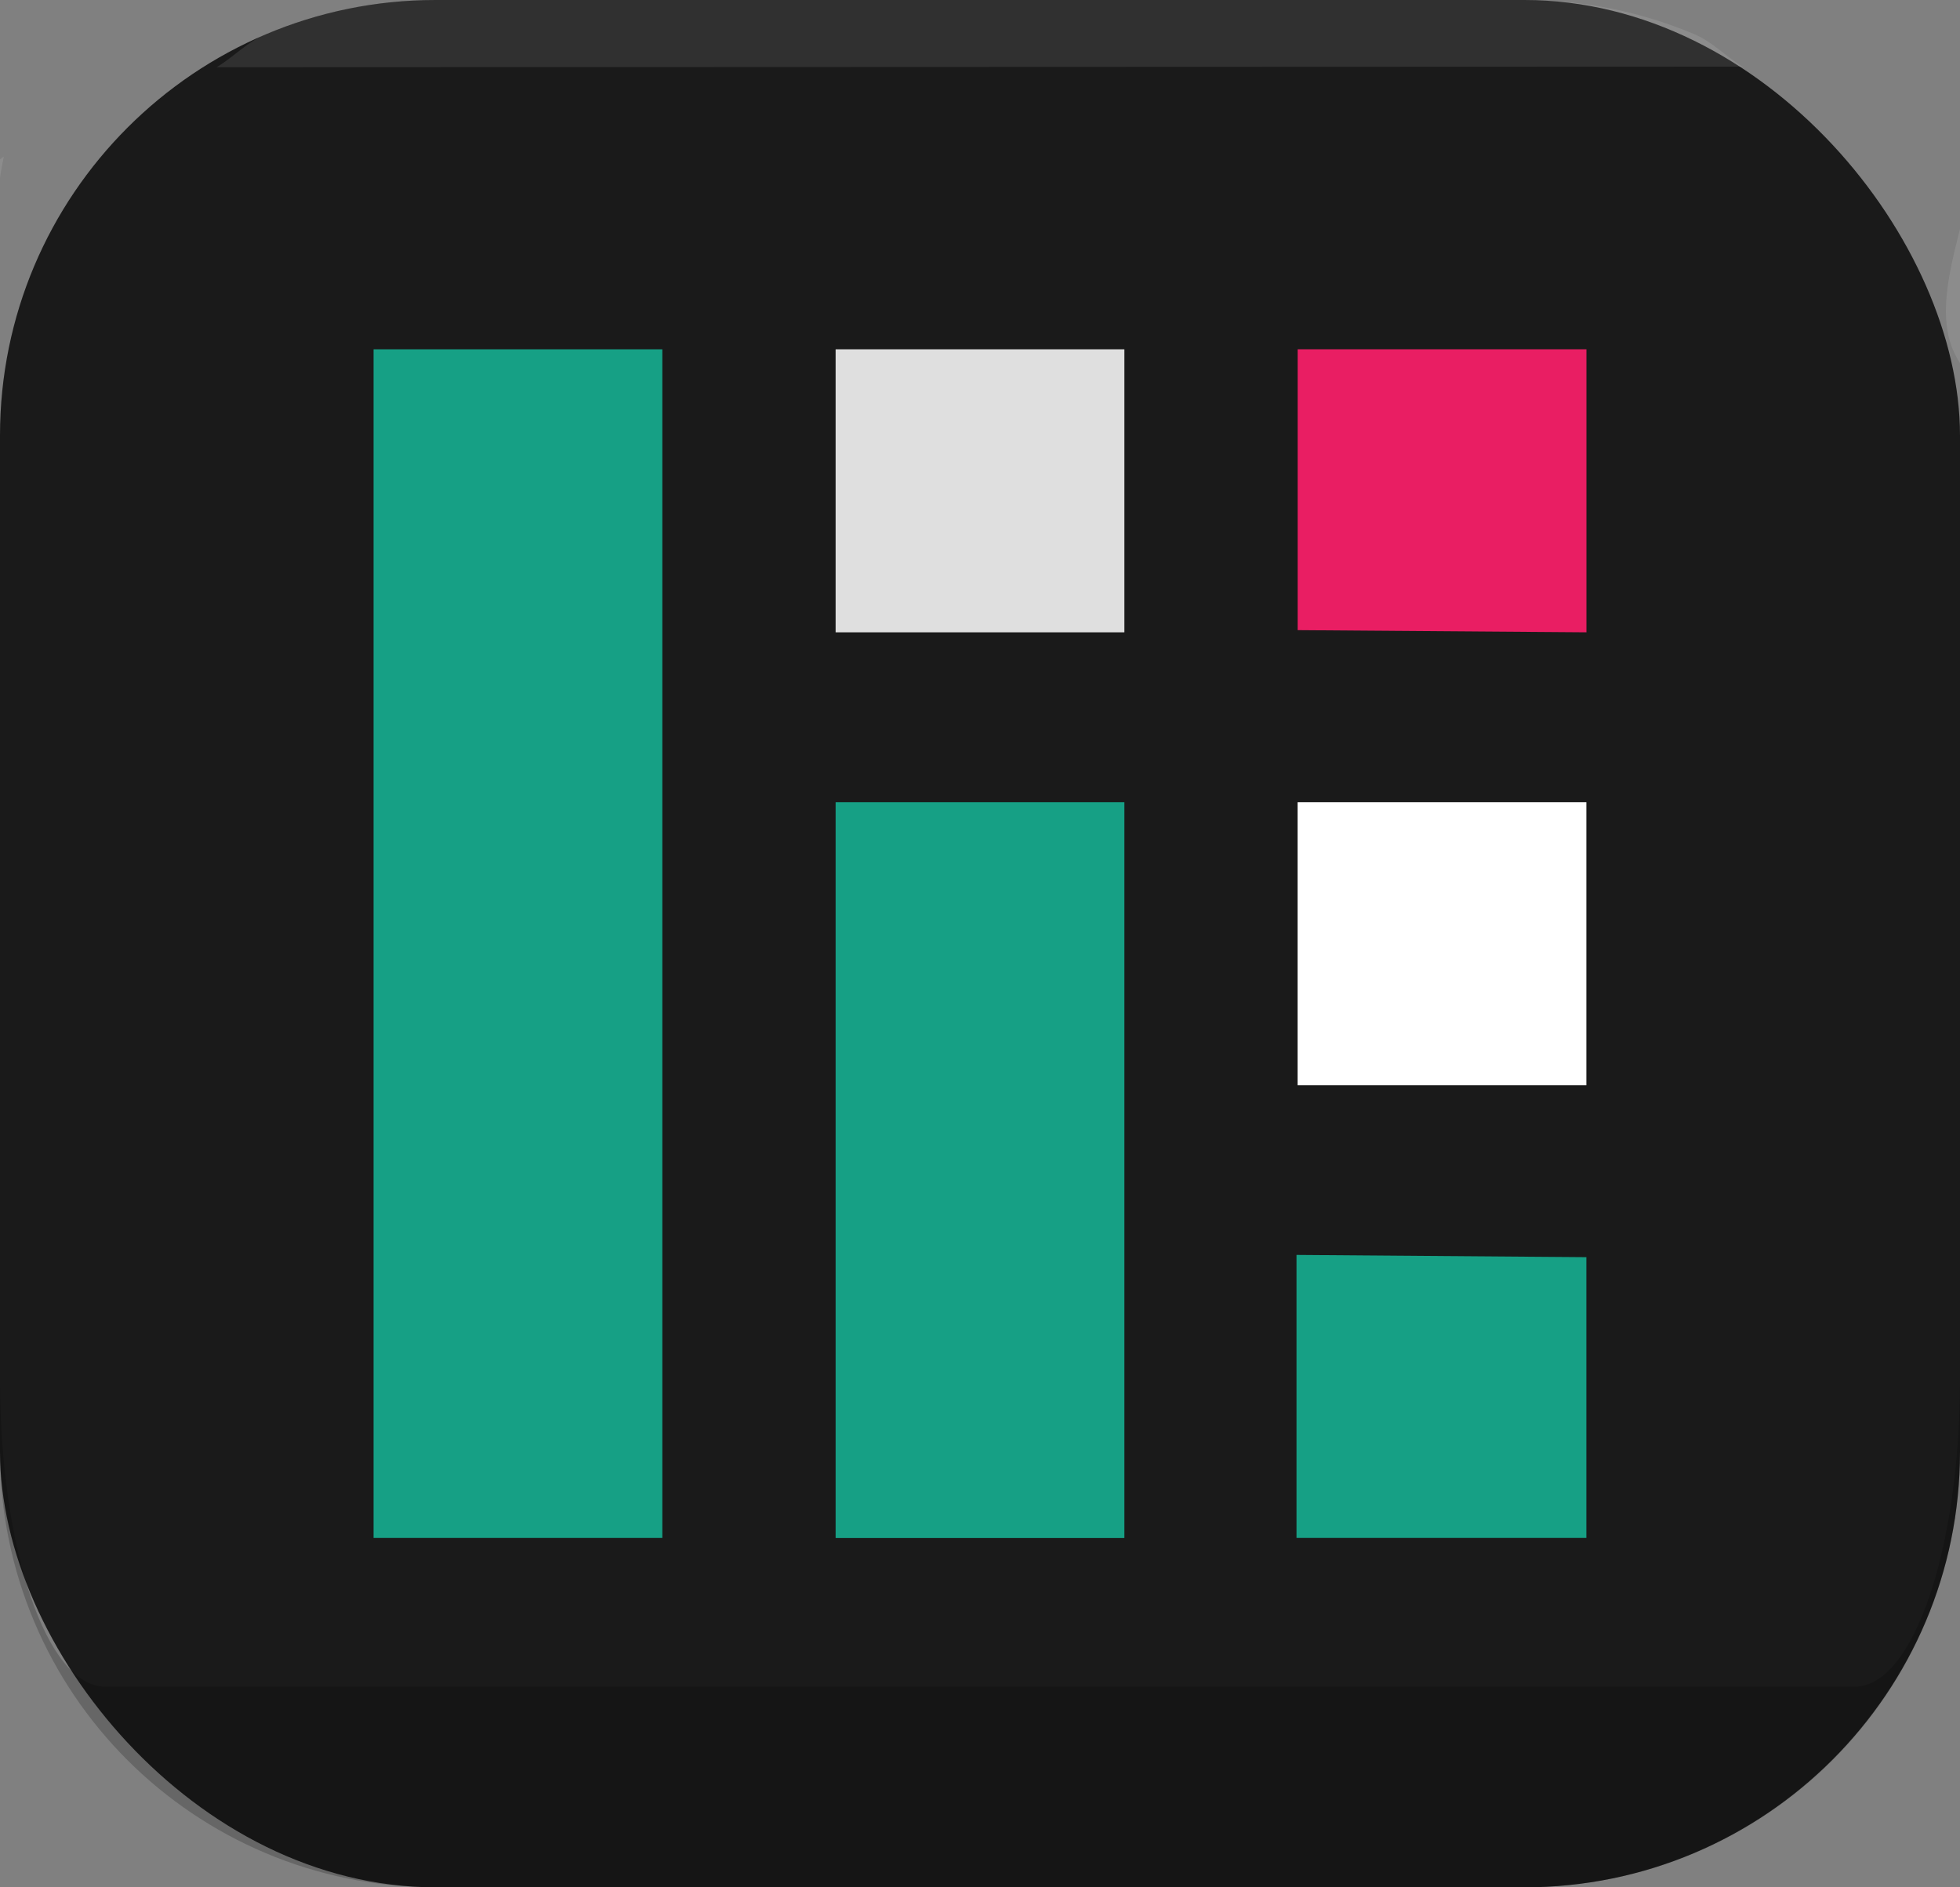 <?xml version="1.0" encoding="UTF-8" standalone="no"?>
<svg
   xmlns:dc="http://purl.org/dc/elements/1.1/"
   xmlns:cc="http://creativecommons.org/ns#"
   xmlns:rdf="http://www.w3.org/1999/02/22-rdf-syntax-ns#"
   xmlns:svg="http://www.w3.org/2000/svg"
   xmlns="http://www.w3.org/2000/svg"
   xmlns:sodipodi="http://sodipodi.sourceforge.net/DTD/sodipodi-0.dtd"
   xmlns:inkscape="http://www.inkscape.org/namespaces/inkscape"
   width="27"
   height="26"
   version="1"
   id="svg48"
   sodipodi:docname="app-launcher.svg"
   inkscape:version="0.92.5 (2060ec1f9f, 2020-04-08)">
  <rect width="100%" height="100%" fill="#808080" stroke="none"/>
  <defs
     id="defs52">
    <style
       type="text/css"
       id="current-color-scheme">
   .ColorScheme-Text { color:#dfdfdf; } .ColorScheme-Highlight { color:#4285f4; }
  </style>
  </defs>
  <sodipodi:namedview
     pagecolor="#ffffff"
     bordercolor="#666666"
     borderopacity="1"
     objecttolerance="10"
     gridtolerance="10"
     guidetolerance="10"
     inkscape:pageopacity="0"
     inkscape:pageshadow="2"
     inkscape:window-width="1920"
     inkscape:window-height="1002"
     id="namedview50"
     showgrid="true"
     showguides="false"
     inkscape:guide-bbox="true"
     inkscape:zoom="7.5853273"
     inkscape:cx="-1.0904598"
     inkscape:cy="23.546678"
     inkscape:window-x="0"
     inkscape:window-y="0"
     inkscape:window-maximized="1"
     inkscape:current-layer="svg48"
     fit-margin-top="0"
     fit-margin-left="0"
     fit-margin-right="0"
     fit-margin-bottom="0">
    <sodipodi:guide
       position="25.958,-5.364"
       orientation="0,1"
       id="guide4582"
       inkscape:locked="false" />
    <sodipodi:guide
       position="43.11,28.754"
       orientation="1,0"
       id="guide854"
       inkscape:locked="false" />
    <sodipodi:guide
       position="-52,11"
       orientation="1,0"
       id="guide856"
       inkscape:locked="false" />
    <inkscape:grid
       type="xygrid"
       id="grid865"
       originx="2"
       originy="2" />
  </sodipodi:namedview>
  <rect
     style="opacity:1;fill:#1a1a1a;fill-opacity:1;stroke:none;stroke-width:0.393;stroke-linecap:round;stroke-miterlimit:4;stroke-dasharray:none;stroke-dashoffset:0;stroke-opacity:1"
     id="rect29239"
     width="27"
     height="26"
     x="-1.7763568e-15"
     y="-6.9277918e-15"
     ry="6" />
  <rect
     style="opacity:1;fill:#16a085;fill-opacity:1;fill-rule:evenodd;stroke:none;stroke-width:0.172;stroke-linecap:round;stroke-linejoin:miter;stroke-miterlimit:4;stroke-dasharray:none;stroke-dashoffset:0;stroke-opacity:1"
     id="rect4149-7"
     width="3.978"
     height="16.375"
     x="-9.124"
     y="4.812"
     transform="scale(-1,1)" />
  <rect
     style="opacity:1;fill:#16a085;fill-opacity:1;fill-rule:evenodd;stroke:none;stroke-width:0.172;stroke-linecap:round;stroke-linejoin:miter;stroke-miterlimit:4;stroke-dasharray:none;stroke-dashoffset:0;stroke-opacity:1"
     id="rect4149-0-6"
     width="3.978"
     height="10.137"
     x="-15.489"
     y="11.051"
     transform="scale(-1,1)" />
  <path
     style="fill:#16a085;fill-opacity:1;fill-rule:evenodd;stroke:none;stroke-width:0.172;stroke-linecap:butt;stroke-linejoin:miter;stroke-miterlimit:4;stroke-dasharray:none;stroke-opacity:1"
     d="m 21.853,17.319 -3.993,-0.031 v 3.899 h 3.993 z"
     id="path894"
     inkscape:connector-curvature="0" />
  <path
     style="fill:#e91e63;fill-opacity:1;fill-rule:evenodd;stroke:none;stroke-width:0.172;stroke-linecap:butt;stroke-linejoin:miter;stroke-miterlimit:4;stroke-dasharray:none;stroke-opacity:1"
     d="m 17.876,4.812 v 3.857 0.012 l 3.978,0.03 V 4.812 Z"
     id="path882"
     inkscape:connector-curvature="0" />
  <path
     style="fill:#dfdfdf;fill-opacity:1;fill-rule:evenodd;stroke:none;stroke-width:0.172;stroke-linecap:butt;stroke-linejoin:miter;stroke-miterlimit:4;stroke-dasharray:none;stroke-opacity:1"
     d="m 15.489,4.812 h -3.978 v 3.899 h 3.978 z"
     id="path880"
     inkscape:connector-curvature="0" />
  <path
     inkscape:connector-curvature="0"
     id="path1102"
     d="m 21.853,11.051 h -3.978 v 3.899 h 3.978 z"
     style="fill:#ffffff;fill-opacity:1;fill-rule:evenodd;stroke:none;stroke-width:0.172;stroke-linecap:butt;stroke-linejoin:miter;stroke-miterlimit:4;stroke-dasharray:none;stroke-opacity:1" />
  <path
     inkscape:connector-curvature="0"
     style="opacity:0.1;fill:#ffffff;stroke-width:1.389"
     d="M 0.053,2.158 C -0.385,2.422 0,3.54 0,5 0,3.922 -0.142,3.039 0.053,2.158 Z"
     id="path29251" />
  <path
     inkscape:connector-curvature="0"
     style="opacity:0.1;fill:#ffffff;stroke-width:1.389"
     d="M 27.229,2.088 C 27.103,3.13 26.503,4.261 27,5 27,3.455 27.757,2.256 27.229,2.088 Z"
     id="path29249" />
  <path
     inkscape:connector-curvature="0"
     style="opacity:0.1;fill:#ffffff;stroke-width:0.935"
     d="M 6,0 C 5.169,0 4.378,0.168 3.66,0.471 3.405,0.578 3.219,0.786 2.984,0.926 l 21.021,-0.008 C 23.774,0.781 23.591,0.576 23.34,0.471 22.622,0.168 21.831,0 21,0 Z"
     id="path29245" />
  <path
     inkscape:connector-curvature="0"
     style="opacity:0.2;stroke-width:1.65"
     d="m 0,19 v 1 c 0,0.831 0.168,1.622 0.471,2.34 0.303,0.718 0.741,1.364 1.283,1.906 0.542,0.542 1.188,0.98 1.906,1.283 C 4.378,25.832 5.169,26 6,26 h 15 c 0.831,0 1.622,-0.168 2.34,-0.471 0.718,-0.303 1.364,-0.741 1.906,-1.283 0.542,-0.542 0.98,-1.188 1.283,-1.906 C 26.832,21.622 27,20.831 27,20 v -1 c 0,2.347 -0.646,4.236 -1.447,4.236 H 1.447 C 0.646,23.236 0,21.347 0,19 Z"
     id="path29219" />
  <g
     id="g29489">
    <g
       transform="translate(-59.86,-32.289)"
       id="g29349">
      <rect
         ry="6"
         y="-6.9277918e-15"
         x="-1.7763568e-15"
         height="26"
         width="27"
         id="rect29325"
         style="opacity:1;fill:#1a1a1a;fill-opacity:1;stroke:none;stroke-width:0.393;stroke-linecap:round;stroke-miterlimit:4;stroke-dasharray:none;stroke-dashoffset:0;stroke-opacity:1" />
      <g
         transform="matrix(0.862,0,0,0.862,1.865,1.796)"
         id="g29339">
        <rect
           style="opacity:1;fill:#16a085;fill-opacity:1;fill-rule:evenodd;stroke:none;stroke-width:0.2;stroke-linecap:round;stroke-linejoin:miter;stroke-miterlimit:4;stroke-dasharray:none;stroke-dashoffset:0;stroke-opacity:1"
           id="rect29327"
           width="4.615"
           height="19"
           x="-8.423"
           y="3.5"
           transform="scale(-1,1)" />
        <rect
           style="opacity:1;fill:#16a085;fill-opacity:1;fill-rule:evenodd;stroke:none;stroke-width:0.2;stroke-linecap:round;stroke-linejoin:miter;stroke-miterlimit:4;stroke-dasharray:none;stroke-dashoffset:0;stroke-opacity:1"
           id="rect29329"
           width="4.615"
           height="11.762"
           x="-15.808"
           y="10.738"
           transform="scale(-1,1)" />
        <path
           style="fill:#16a085;fill-opacity:1;fill-rule:evenodd;stroke:none;stroke-width:0.2;stroke-linecap:butt;stroke-linejoin:miter;stroke-miterlimit:4;stroke-dasharray:none;stroke-opacity:1"
           d="M 23.192,18.012 18.559,17.976 V 22.5 h 4.633 z"
           id="path29331"
           inkscape:connector-curvature="0" />
        <path
           style="fill:#e91e63;fill-opacity:1;fill-rule:evenodd;stroke:none;stroke-width:0.2;stroke-linecap:butt;stroke-linejoin:miter;stroke-miterlimit:4;stroke-dasharray:none;stroke-opacity:1"
           d="m 18.577,3.5 v 4.475 0.014 l 4.615,0.035 v -4.524 z"
           id="path29333"
           inkscape:connector-curvature="0" />
        <path
           style="fill:#ffffff;fill-opacity:1;fill-rule:evenodd;stroke:none;stroke-width:0.2;stroke-linecap:butt;stroke-linejoin:miter;stroke-miterlimit:4;stroke-dasharray:none;stroke-opacity:1"
           d="M 15.808,3.5 H 11.192 V 8.024 h 4.615 z"
           id="path29335"
           inkscape:connector-curvature="0" />
        <path
           inkscape:connector-curvature="0"
           id="path29337"
           d="m 23.192,10.738 h -4.615 v 4.524 h 4.615 z"
           style="fill:#ffffff;fill-opacity:1;fill-rule:evenodd;stroke:none;stroke-width:0.2;stroke-linecap:butt;stroke-linejoin:miter;stroke-miterlimit:4;stroke-dasharray:none;stroke-opacity:1" />
      </g>
      <path
         inkscape:connector-curvature="0"
         id="path29341"
         d="M 0.053,2.158 C -0.385,2.422 0,3.54 0,5 0,3.922 -0.142,3.039 0.053,2.158 Z"
         style="opacity:0.1;fill:#ffffff;stroke-width:1.389" />
      <path
         inkscape:connector-curvature="0"
         id="path29343"
         d="M 27.229,2.088 C 27.103,3.13 26.503,4.261 27,5 27,3.455 27.757,2.256 27.229,2.088 Z"
         style="opacity:0.1;fill:#ffffff;stroke-width:1.389" />
      <path
         inkscape:connector-curvature="0"
         id="path29345"
         d="M 6,0 C 5.169,0 4.378,0.168 3.66,0.471 3.405,0.578 3.219,0.786 2.984,0.926 l 21.021,-0.008 C 23.774,0.781 23.591,0.576 23.34,0.471 22.622,0.168 21.831,0 21,0 Z"
         style="opacity:0.1;fill:#ffffff;stroke-width:0.935" />
      <path
         inkscape:connector-curvature="0"
         id="path29347"
         d="m 0,19 v 1 c 0,0.831 0.168,1.622 0.471,2.34 0.303,0.718 0.741,1.364 1.283,1.906 0.542,0.542 1.188,0.98 1.906,1.283 C 4.378,25.832 5.169,26 6,26 h 15 c 0.831,0 1.622,-0.168 2.34,-0.471 0.718,-0.303 1.364,-0.741 1.906,-1.283 0.542,-0.542 0.98,-1.188 1.283,-1.906 C 26.832,21.622 27,20.831 27,20 v -1 c 0,2.347 -0.646,4.236 -1.447,4.236 H 1.447 C 0.646,23.236 0,21.347 0,19 Z"
         style="opacity:0.2;stroke-width:1.65" />
    </g>
    <rect
       ry="6"
       y="-32.289"
       x="-59.86"
       height="26"
       width="27"
       id="rect29351"
       style="opacity:1;fill:#1a1a1a;fill-opacity:1;stroke:none;stroke-width:0.393;stroke-linecap:round;stroke-miterlimit:4;stroke-dasharray:none;stroke-dashoffset:0;stroke-opacity:1" />
    <rect
       transform="scale(-1,1)"
       y="-27.476"
       x="50.735"
       height="16.375"
       width="3.978"
       id="rect29353"
       style="opacity:1;fill:#ffffff;fill-opacity:1;fill-rule:evenodd;stroke:none;stroke-width:0.172;stroke-linecap:round;stroke-linejoin:miter;stroke-miterlimit:4;stroke-dasharray:none;stroke-dashoffset:0;stroke-opacity:1" />
    <rect
       transform="scale(-1,1)"
       y="-21.238"
       x="44.371"
       height="10.137"
       width="3.978"
       id="rect29355"
       style="opacity:1;fill:#ffffff;fill-opacity:1;fill-rule:evenodd;stroke:none;stroke-width:0.172;stroke-linecap:round;stroke-linejoin:miter;stroke-miterlimit:4;stroke-dasharray:none;stroke-dashoffset:0;stroke-opacity:1" />
    <path
       inkscape:connector-curvature="0"
       id="path29357"
       d="M -38.007,-14.969 -42,-15 v 3.899 h 3.993 z"
       style="fill:#ffffff;fill-opacity:1;fill-rule:evenodd;stroke:none;stroke-width:0.172;stroke-linecap:butt;stroke-linejoin:miter;stroke-miterlimit:4;stroke-dasharray:none;stroke-opacity:1" />
    <path
       inkscape:connector-curvature="0"
       id="path29359"
       d="m -41.984,-27.476 v 3.857 0.012 l 3.978,0.03 v -3.899 z"
       style="fill:#e91e63;fill-opacity:1;fill-rule:evenodd;stroke:none;stroke-width:0.172;stroke-linecap:butt;stroke-linejoin:miter;stroke-miterlimit:4;stroke-dasharray:none;stroke-opacity:1" />
    <path
       inkscape:connector-curvature="0"
       id="path29361"
       d="m -44.371,-27.476 h -3.978 v 3.899 h 3.978 z"
       style="fill:#16a085;fill-opacity:1;fill-rule:evenodd;stroke:none;stroke-width:0.172;stroke-linecap:butt;stroke-linejoin:miter;stroke-miterlimit:4;stroke-dasharray:none;stroke-opacity:1" />
    <path
       style="fill:#16a085;fill-opacity:1;fill-rule:evenodd;stroke:none;stroke-width:0.172;stroke-linecap:butt;stroke-linejoin:miter;stroke-miterlimit:4;stroke-dasharray:none;stroke-opacity:1"
       d="m -38.007,-21.238 h -3.978 v 3.899 h 3.978 z"
       id="path29363"
       inkscape:connector-curvature="0" />
    <path
       inkscape:connector-curvature="0"
       id="path29367"
       d="m -59.807,-30.13 c -0.438,0.264 -0.053,1.381 -0.053,2.842 0,-1.078 -0.142,-1.961 0.053,-2.842 z"
       style="opacity:0.1;fill:#ffffff;stroke-width:1.389" />
    <path
       inkscape:connector-curvature="0"
       id="path29369"
       d="m -32.631,-30.201 c -0.125,1.042 -0.726,2.174 -0.229,2.912 0,-1.545 0.757,-2.744 0.229,-2.912 z"
       style="opacity:0.1;fill:#ffffff;stroke-width:1.389" />
    <path
       inkscape:connector-curvature="0"
       id="path29371"
       d="m -53.86,-32.289 c -0.831,0 -1.622,0.168 -2.34,0.471 -0.255,0.107 -0.441,0.315 -0.676,0.455 l 21.021,-0.008 c -0.232,-0.137 -0.415,-0.342 -0.666,-0.447 -0.718,-0.303 -1.509,-0.471 -2.34,-0.471 z"
       style="opacity:0.1;fill:#ffffff;stroke-width:0.935" />
    <path
       inkscape:connector-curvature="0"
       id="path29373"
       d="m -59.86,-13.289 v 1 c 0,0.831 0.168,1.622 0.471,2.34 0.303,0.718 0.741,1.364 1.283,1.906 0.542,0.542 1.188,0.98 1.906,1.283 0.718,0.303 1.509,0.471 2.34,0.471 h 15 c 0.831,0 1.622,-0.168 2.34,-0.471 0.718,-0.303 1.364,-0.741 1.906,-1.283 0.542,-0.542 0.98,-1.188 1.283,-1.906 0.303,-0.718 0.471,-1.509 0.471,-2.34 v -1 c 0,2.347 -0.646,4.236 -1.447,4.236 h -24.105 c -0.801,0 -1.447,-1.89 -1.447,-4.236 z"
       style="opacity:0.2;stroke-width:1.65" />
  </g>
  <g
     id="g29401"
     transform="translate(-60.511,-3.051)">
    <rect
       style="opacity:1;fill:#1a1a1a;fill-opacity:1;stroke:none;stroke-width:0.393;stroke-linecap:round;stroke-miterlimit:4;stroke-dasharray:none;stroke-dashoffset:0;stroke-opacity:1"
       id="rect29377"
       width="27"
       height="26"
       x="-1.7763568e-15"
       y="-6.9277918e-15"
       ry="6" />
    <g
       id="g29391"
       transform="matrix(0.862,0,0,0.862,1.865,1.796)">
      <rect
         transform="scale(-1,1)"
         y="3.5"
         x="-8.423"
         height="19"
         width="4.615"
         id="rect29379"
         style="opacity:1;fill:#16a085;fill-opacity:1;fill-rule:evenodd;stroke:none;stroke-width:0.2;stroke-linecap:round;stroke-linejoin:miter;stroke-miterlimit:4;stroke-dasharray:none;stroke-dashoffset:0;stroke-opacity:1" />
      <rect
         transform="scale(-1,1)"
         y="10.738"
         x="-15.808"
         height="11.762"
         width="4.615"
         id="rect29381"
         style="opacity:1;fill:#16a085;fill-opacity:1;fill-rule:evenodd;stroke:none;stroke-width:0.2;stroke-linecap:round;stroke-linejoin:miter;stroke-miterlimit:4;stroke-dasharray:none;stroke-dashoffset:0;stroke-opacity:1" />
      <path
         inkscape:connector-curvature="0"
         id="path29383"
         d="M 23.192,18.012 18.559,17.976 V 22.5 h 4.633 z"
         style="fill:#16a085;fill-opacity:1;fill-rule:evenodd;stroke:none;stroke-width:0.2;stroke-linecap:butt;stroke-linejoin:miter;stroke-miterlimit:4;stroke-dasharray:none;stroke-opacity:1" />
      <path
         inkscape:connector-curvature="0"
         id="path29385"
         d="m 18.577,3.5 v 4.475 0.014 l 4.615,0.035 v -4.524 z"
         style="fill:#e91e63;fill-opacity:1;fill-rule:evenodd;stroke:none;stroke-width:0.2;stroke-linecap:butt;stroke-linejoin:miter;stroke-miterlimit:4;stroke-dasharray:none;stroke-opacity:1" />
      <path
         inkscape:connector-curvature="0"
         id="path29387"
         d="M 15.808,3.5 H 11.192 V 8.024 h 4.615 z"
         style="fill:#ffffff;fill-opacity:1;fill-rule:evenodd;stroke:none;stroke-width:0.2;stroke-linecap:butt;stroke-linejoin:miter;stroke-miterlimit:4;stroke-dasharray:none;stroke-opacity:1" />
      <path
         style="fill:#ffffff;fill-opacity:1;fill-rule:evenodd;stroke:none;stroke-width:0.2;stroke-linecap:butt;stroke-linejoin:miter;stroke-miterlimit:4;stroke-dasharray:none;stroke-opacity:1"
         d="m 23.192,10.738 h -4.615 v 4.524 h 4.615 z"
         id="path29389"
         inkscape:connector-curvature="0" />
    </g>
    <path
       style="opacity:0.1;fill:#ffffff;stroke-width:1.389"
       d="M 0.053,2.158 C -0.385,2.422 0,3.54 0,5 0,3.922 -0.142,3.039 0.053,2.158 Z"
       id="path29393"
       inkscape:connector-curvature="0" />
    <path
       style="opacity:0.1;fill:#ffffff;stroke-width:1.389"
       d="M 27.229,2.088 C 27.103,3.13 26.503,4.261 27,5 27,3.455 27.757,2.256 27.229,2.088 Z"
       id="path29395"
       inkscape:connector-curvature="0" />
    <path
       style="opacity:0.1;fill:#ffffff;stroke-width:0.935"
       d="M 6,0 C 5.169,0 4.378,0.168 3.66,0.471 3.405,0.578 3.219,0.786 2.984,0.926 l 21.021,-0.008 C 23.774,0.781 23.591,0.576 23.34,0.471 22.622,0.168 21.831,0 21,0 Z"
       id="path29397"
       inkscape:connector-curvature="0" />
    <path
       style="opacity:0.2;stroke-width:1.65"
       d="m 0,19 v 1 c 0,0.831 0.168,1.622 0.471,2.34 0.303,0.718 0.741,1.364 1.283,1.906 0.542,0.542 1.188,0.98 1.906,1.283 C 4.378,25.832 5.169,26 6,26 h 15 c 0.831,0 1.622,-0.168 2.34,-0.471 0.718,-0.303 1.364,-0.741 1.906,-1.283 0.542,-0.542 0.98,-1.188 1.283,-1.906 C 26.832,21.622 27,20.831 27,20 v -1 c 0,2.347 -0.646,4.236 -1.447,4.236 H 1.447 C 0.646,23.236 0,21.347 0,19 Z"
       id="path29399"
       inkscape:connector-curvature="0" />
  </g>
  <g
     id="g29502">
    <rect
       style="opacity:1;fill:#1a1a1a;fill-opacity:1;stroke:none;stroke-width:0.393;stroke-linecap:round;stroke-miterlimit:4;stroke-dasharray:none;stroke-dashoffset:0;stroke-opacity:1"
       id="rect29403"
       width="27"
       height="26"
       x="-29.876"
       y="-31.949"
       ry="6" />
    <rect
       style="opacity:1;fill:#ffffff;fill-opacity:1;fill-rule:evenodd;stroke:none;stroke-width:0.172;stroke-linecap:round;stroke-linejoin:miter;stroke-miterlimit:4;stroke-dasharray:none;stroke-dashoffset:0;stroke-opacity:1"
       id="rect29405"
       width="3.978"
       height="16.375"
       x="20.751"
       y="-27.137"
       transform="scale(-1,1)" />
    <rect
       style="opacity:1;fill:#ffffff;fill-opacity:1;fill-rule:evenodd;stroke:none;stroke-width:0.172;stroke-linecap:round;stroke-linejoin:miter;stroke-miterlimit:4;stroke-dasharray:none;stroke-dashoffset:0;stroke-opacity:1"
       id="rect29407"
       width="3.978"
       height="10.137"
       x="14.387"
       y="-20.899"
       transform="scale(-1,1)" />
    <path
       style="fill:#ffffff;fill-opacity:1;fill-rule:evenodd;stroke:none;stroke-width:0.172;stroke-linecap:butt;stroke-linejoin:miter;stroke-miterlimit:4;stroke-dasharray:none;stroke-opacity:1"
       d="m -8.022,-14.63 -3.993,-0.031 v 3.899 h 3.993 z"
       id="path29409"
       inkscape:connector-curvature="0" />
    <path
       style="fill:#e91e63;fill-opacity:1;fill-rule:evenodd;stroke:none;stroke-width:0.172;stroke-linecap:butt;stroke-linejoin:miter;stroke-miterlimit:4;stroke-dasharray:none;stroke-opacity:1"
       d="m -12,-27.137 v 3.857 0.012 l 3.978,0.03 v -3.899 z"
       id="path29411"
       inkscape:connector-curvature="0" />
    <path
       style="fill:#ffffff;fill-opacity:1;fill-rule:evenodd;stroke:none;stroke-width:0.172;stroke-linecap:butt;stroke-linejoin:miter;stroke-miterlimit:4;stroke-dasharray:none;stroke-opacity:1"
       d="m -14.387,-27.137 h -3.978 v 3.899 h 3.978 z"
       id="path29413"
       inkscape:connector-curvature="0" />
    <path
       inkscape:connector-curvature="0"
       id="path29415"
       d="M -8.022,-20.899 H -12 V -17 h 3.978 z"
       style="fill:#ffffff;fill-opacity:1;fill-rule:evenodd;stroke:none;stroke-width:0.172;stroke-linecap:butt;stroke-linejoin:miter;stroke-miterlimit:4;stroke-dasharray:none;stroke-opacity:1" />
    <path
       style="opacity:0.1;fill:#ffffff;stroke-width:1.389"
       d="m -29.823,-29.791 c -0.438,0.264 -0.053,1.381 -0.053,2.842 0,-1.078 -0.142,-1.961 0.053,-2.842 z"
       id="path29419"
       inkscape:connector-curvature="0" />
    <path
       style="opacity:0.1;fill:#ffffff;stroke-width:1.389"
       d="m -2.647,-29.862 c -0.125,1.042 -0.726,2.174 -0.229,2.912 0,-1.545 0.757,-2.744 0.229,-2.912 z"
       id="path29421"
       inkscape:connector-curvature="0" />
    <path
       style="opacity:0.1;fill:#ffffff;stroke-width:0.935"
       d="m -23.876,-31.949 c -0.831,0 -1.622,0.168 -2.34,0.471 -0.255,0.107 -0.441,0.315 -0.676,0.455 l 21.021,-0.008 c -0.232,-0.137 -0.415,-0.342 -0.666,-0.447 -0.718,-0.303 -1.509,-0.471 -2.34,-0.471 z"
       id="path29423"
       inkscape:connector-curvature="0" />
    <path
       style="opacity:0.2;stroke-width:1.65"
       d="m -29.876,-12.949 v 1 c 0,0.831 0.168,1.622 0.471,2.34 0.303,0.718 0.741,1.364 1.283,1.906 0.542,0.542 1.188,0.98 1.906,1.283 0.718,0.303 1.509,0.471 2.34,0.471 h 15 c 0.831,0 1.622,-0.168 2.34,-0.471 0.718,-0.303 1.364,-0.741 1.906,-1.283 0.542,-0.542 0.98,-1.188 1.283,-1.906 0.303,-0.718 0.471,-1.509 0.471,-2.34 v -1 c 0,2.347 -0.646,4.236 -1.447,4.236 H -28.428 c -0.801,0 -1.447,-1.89 -1.447,-4.236 z"
       id="path29425"
       inkscape:connector-curvature="0" />
  </g>
  <rect
     style="opacity:1;fill:#1a1a1a;fill-opacity:1;stroke:none;stroke-width:0.393;stroke-linecap:round;stroke-miterlimit:4;stroke-dasharray:none;stroke-dashoffset:0;stroke-opacity:1"
     id="rect29504"
     width="27"
     height="26"
     x="-31.489"
     y="-2.051"
     ry="6" />
  <path
     style="opacity:0.1;fill:#ffffff;stroke-width:1.389"
     d="m -4.26,0.037 c -0.125,1.042 -0.726,2.174 -0.229,2.912 0,-1.545 0.757,-2.744 0.229,-2.912 z"
     id="path29520"
     inkscape:connector-curvature="0" />
  <g
     id="g29565">
    <rect
       transform="scale(-1,1)"
       y="2.762"
       x="22.364"
       height="16.375"
       width="3.978"
       id="rect29506"
       style="opacity:1;fill:#ffffff;fill-opacity:1;fill-rule:evenodd;stroke:none;stroke-width:0.172;stroke-linecap:round;stroke-linejoin:miter;stroke-miterlimit:4;stroke-dasharray:none;stroke-dashoffset:0;stroke-opacity:1" />
    <rect
       transform="scale(-1,1)"
       y="9"
       x="16"
       height="10.137"
       width="3.978"
       id="rect29508"
       style="opacity:1;fill:#ffffff;fill-opacity:1;fill-rule:evenodd;stroke:none;stroke-width:0.172;stroke-linecap:round;stroke-linejoin:miter;stroke-miterlimit:4;stroke-dasharray:none;stroke-dashoffset:0;stroke-opacity:1" />
    <path
       inkscape:connector-curvature="0"
       id="path29510"
       d="m -9.636,15.269 -3.993,-0.031 v 3.899 h 3.993 z"
       style="fill:#ffffff;fill-opacity:1;fill-rule:evenodd;stroke:none;stroke-width:0.172;stroke-linecap:butt;stroke-linejoin:miter;stroke-miterlimit:4;stroke-dasharray:none;stroke-opacity:1" />
    <path
       inkscape:connector-curvature="0"
       id="path29512"
       d="m -13.613,2.762 v 3.857 0.012 l 3.978,0.03 v -3.899 z"
       style="fill:#16a085;fill-opacity:1;fill-rule:evenodd;stroke:none;stroke-width:0.172;stroke-linecap:butt;stroke-linejoin:miter;stroke-miterlimit:4;stroke-dasharray:none;stroke-opacity:1" />
    <path
       inkscape:connector-curvature="0"
       id="path29514"
       d="m -16,2.762 h -3.978 v 3.899 h 3.978 z"
       style="fill:#ffffff;fill-opacity:1;fill-rule:evenodd;stroke:none;stroke-width:0.172;stroke-linecap:butt;stroke-linejoin:miter;stroke-miterlimit:4;stroke-dasharray:none;stroke-opacity:1" />
    <path
       style="fill:#ffffff;fill-opacity:1;fill-rule:evenodd;stroke:none;stroke-width:0.172;stroke-linecap:butt;stroke-linejoin:miter;stroke-miterlimit:4;stroke-dasharray:none;stroke-opacity:1"
       d="M -9.636,9 H -13.613 v 3.899 h 3.978 z"
       id="path29516"
       inkscape:connector-curvature="0" />
    <path
       inkscape:connector-curvature="0"
       id="path29518"
       d="m -31.436,0.108 c -0.438,0.264 -0.053,1.381 -0.053,2.842 0,-1.078 -0.142,-1.961 0.053,-2.842 z"
       style="opacity:0.1;fill:#ffffff;stroke-width:1.389" />
    <path
       inkscape:connector-curvature="0"
       id="path29522"
       d="m -25.489,-2.051 c -0.831,0 -1.622,0.168 -2.34,0.471 -0.255,0.107 -0.441,0.315 -0.676,0.455 l 21.021,-0.008 c -0.232,-0.137 -0.415,-0.342 -0.666,-0.447 -0.718,-0.303 -1.509,-0.471 -2.34,-0.471 z"
       style="opacity:0.1;fill:#ffffff;stroke-width:0.935" />
  </g>
  <path
     style="opacity:0.2;stroke-width:1.65"
     d="m -31.489,16.949 v 1 c 0,0.831 0.168,1.622 0.471,2.34 0.303,0.718 0.741,1.364 1.283,1.906 0.542,0.542 1.188,0.98 1.906,1.283 0.718,0.303 1.509,0.471 2.34,0.471 h 15 c 0.831,0 1.622,-0.168 2.34,-0.471 0.718,-0.303 1.364,-0.741 1.906,-1.283 0.542,-0.542 0.98,-1.188 1.283,-1.906 0.303,-0.718 0.471,-1.509 0.471,-2.34 v -1 c 0,2.347 -0.646,4.236 -1.447,4.236 H -30.042 c -0.801,0 -1.447,-1.89 -1.447,-4.236 z"
     id="path29524"
     inkscape:connector-curvature="0" />
  <rect
     style="opacity:1;fill:#333333;fill-opacity:1;stroke:none;stroke-width:0.117;stroke-linecap:round;stroke-miterlimit:4;stroke-dasharray:none;stroke-dashoffset:0;stroke-opacity:1"
     id="rect29567"
     width="50"
     height="30"
     x="37"
     y="-1" />
  <g
     id="g29603"
     style="fill:#dfdfdf">
    <rect
       style="opacity:1;fill:#dfdfdf;fill-opacity:1;fill-rule:evenodd;stroke:none;stroke-width:0.172;stroke-linecap:round;stroke-linejoin:miter;stroke-miterlimit:4;stroke-dasharray:none;stroke-dashoffset:0;stroke-opacity:1"
       id="rect29577"
       width="3.978"
       height="16.375"
       x="-74.271"
       y="-1.137"
       transform="scale(-1,1)" />
    <rect
       style="opacity:1;fill:#dfdfdf;fill-opacity:1;fill-rule:evenodd;stroke:none;stroke-width:0.172;stroke-linecap:round;stroke-linejoin:miter;stroke-miterlimit:4;stroke-dasharray:none;stroke-dashoffset:0;stroke-opacity:1"
       id="rect29579"
       width="3.978"
       height="10.137"
       x="-80.636"
       y="5.101"
       transform="scale(-1,1)" />
    <path
       style="fill:#dfdfdf;fill-opacity:1;fill-rule:evenodd;stroke:none;stroke-width:0.172;stroke-linecap:butt;stroke-linejoin:miter;stroke-miterlimit:4;stroke-dasharray:none;stroke-opacity:1"
       d="m 87,11.37 -3.993,-0.031 v 3.899 H 87 Z"
       id="path29581"
       inkscape:connector-curvature="0" />
    <path
       style="fill:#dfdfdf;fill-opacity:1;fill-rule:evenodd;stroke:none;stroke-width:0.172;stroke-linecap:butt;stroke-linejoin:miter;stroke-miterlimit:4;stroke-dasharray:none;stroke-opacity:1"
       d="m 83.022,-1.137 v 3.857 0.012 L 87,2.762 v -3.899 z"
       id="path29583"
       inkscape:connector-curvature="0" />
    <path
       style="fill:#dfdfdf;fill-opacity:1;fill-rule:evenodd;stroke:none;stroke-width:0.172;stroke-linecap:butt;stroke-linejoin:miter;stroke-miterlimit:4;stroke-dasharray:none;stroke-opacity:1"
       d="m 80.636,-1.137 h -3.978 v 3.899 h 3.978 z"
       id="path29585"
       inkscape:connector-curvature="0" />
    <path
       inkscape:connector-curvature="0"
       id="path29587"
       d="M 87,5.101 H 83.022 V 9 H 87 Z"
       style="fill:#dfdfdf;fill-opacity:1;fill-rule:evenodd;stroke:none;stroke-width:0.172;stroke-linecap:butt;stroke-linejoin:miter;stroke-miterlimit:4;stroke-dasharray:none;stroke-opacity:1" />
  </g>
  <g
     id="g29654"
     transform="translate(-1.022)">
    <path
       style="fill:#ffffff;fill-opacity:1;fill-rule:evenodd;stroke:none;stroke-width:0.172;stroke-linecap:butt;stroke-linejoin:miter;stroke-miterlimit:4;stroke-dasharray:none;stroke-opacity:1"
       d="m 67,11.37 -3.993,-0.031 v 3.899 H 67 Z"
       id="path29609"
       inkscape:connector-curvature="0" />
    <path
       style="fill:#e91e63;fill-opacity:1;fill-rule:evenodd;stroke:none;stroke-width:0.172;stroke-linecap:butt;stroke-linejoin:miter;stroke-miterlimit:4;stroke-dasharray:none;stroke-opacity:1"
       d="m 63.022,-1.137 v 3.857 0.012 L 67,2.762 v -3.899 z"
       id="path29611"
       inkscape:connector-curvature="0" />
    <path
       inkscape:connector-curvature="0"
       id="path29615"
       d="M 67,5.101 H 63.022 V 9 H 67 Z"
       style="fill:#e91e63;fill-opacity:1;fill-rule:evenodd;stroke:none;stroke-width:0.172;stroke-linecap:butt;stroke-linejoin:miter;stroke-miterlimit:4;stroke-dasharray:none;stroke-opacity:1" />
    <rect
       style="opacity:1;fill:#16a085;fill-opacity:1;fill-rule:evenodd;stroke:none;stroke-width:0.172;stroke-linecap:round;stroke-linejoin:miter;stroke-miterlimit:4;stroke-dasharray:none;stroke-dashoffset:0;stroke-opacity:1"
       id="rect29619"
       width="3.978"
       height="16.375"
       x="-47.891"
       y="-1.137"
       transform="scale(-1,1)" />
    <rect
       style="opacity:1;fill:#16a085;fill-opacity:1;fill-rule:evenodd;stroke:none;stroke-width:0.172;stroke-linecap:round;stroke-linejoin:miter;stroke-miterlimit:4;stroke-dasharray:none;stroke-dashoffset:0;stroke-opacity:1"
       id="rect29621"
       width="3.978"
       height="10.137"
       x="-54.256"
       y="5.101"
       transform="scale(-1,1)" />
    <path
       style="fill:#16a085;fill-opacity:1;fill-rule:evenodd;stroke:none;stroke-width:0.172;stroke-linecap:butt;stroke-linejoin:miter;stroke-miterlimit:4;stroke-dasharray:none;stroke-opacity:1"
       d="m 60.62,11.37 -3.993,-0.031 v 3.899 h 3.993 z"
       id="path29623"
       inkscape:connector-curvature="0" />
    <path
       style="fill:#e91e63;fill-opacity:1;fill-rule:evenodd;stroke:none;stroke-width:0.172;stroke-linecap:butt;stroke-linejoin:miter;stroke-miterlimit:4;stroke-dasharray:none;stroke-opacity:1"
       d="m 56.642,-1.137 v 3.857 0.012 l 3.978,0.03 v -3.899 z"
       id="path29625"
       inkscape:connector-curvature="0" />
    <path
       style="fill:#ffffff;fill-opacity:1;fill-rule:evenodd;stroke:none;stroke-width:0.172;stroke-linecap:butt;stroke-linejoin:miter;stroke-miterlimit:4;stroke-dasharray:none;stroke-opacity:1"
       d="M 54.256,-1.137 H 50.278 V 2.762 h 3.978 z"
       id="path29627"
       inkscape:connector-curvature="0" />
    <path
       inkscape:connector-curvature="0"
       id="path29629"
       d="m 60.62,5.101 h -3.978 v 3.899 h 3.978 z"
       style="fill:#ffffff;fill-opacity:1;fill-rule:evenodd;stroke:none;stroke-width:0.172;stroke-linecap:butt;stroke-linejoin:miter;stroke-miterlimit:4;stroke-dasharray:none;stroke-opacity:1" />
  </g>
  <path
     id="path29779"
     d="m 18.637,-26.051 c -1.841,1.724 -4.942,2.992 -6,3.25 0,4.666 2.25,9.972 6,10.75 3.75,-0.778 6,-6.084 6,-10.75 -1.059,-0.258 -4.159,-1.526 -6,-3.25 z M 22,-21 l 0.707,0.707 -3.535,3.535 -0.707,0.707 -0.707,-0.707 -2.121,-2.121 0.707,-0.707 2.121,2.121 z"
     class="ColorScheme-Text"
     style="color:#dfdfdf;fill:currentColor;fill-rule:evenodd"
     inkscape:connector-curvature="0" />
</svg>
